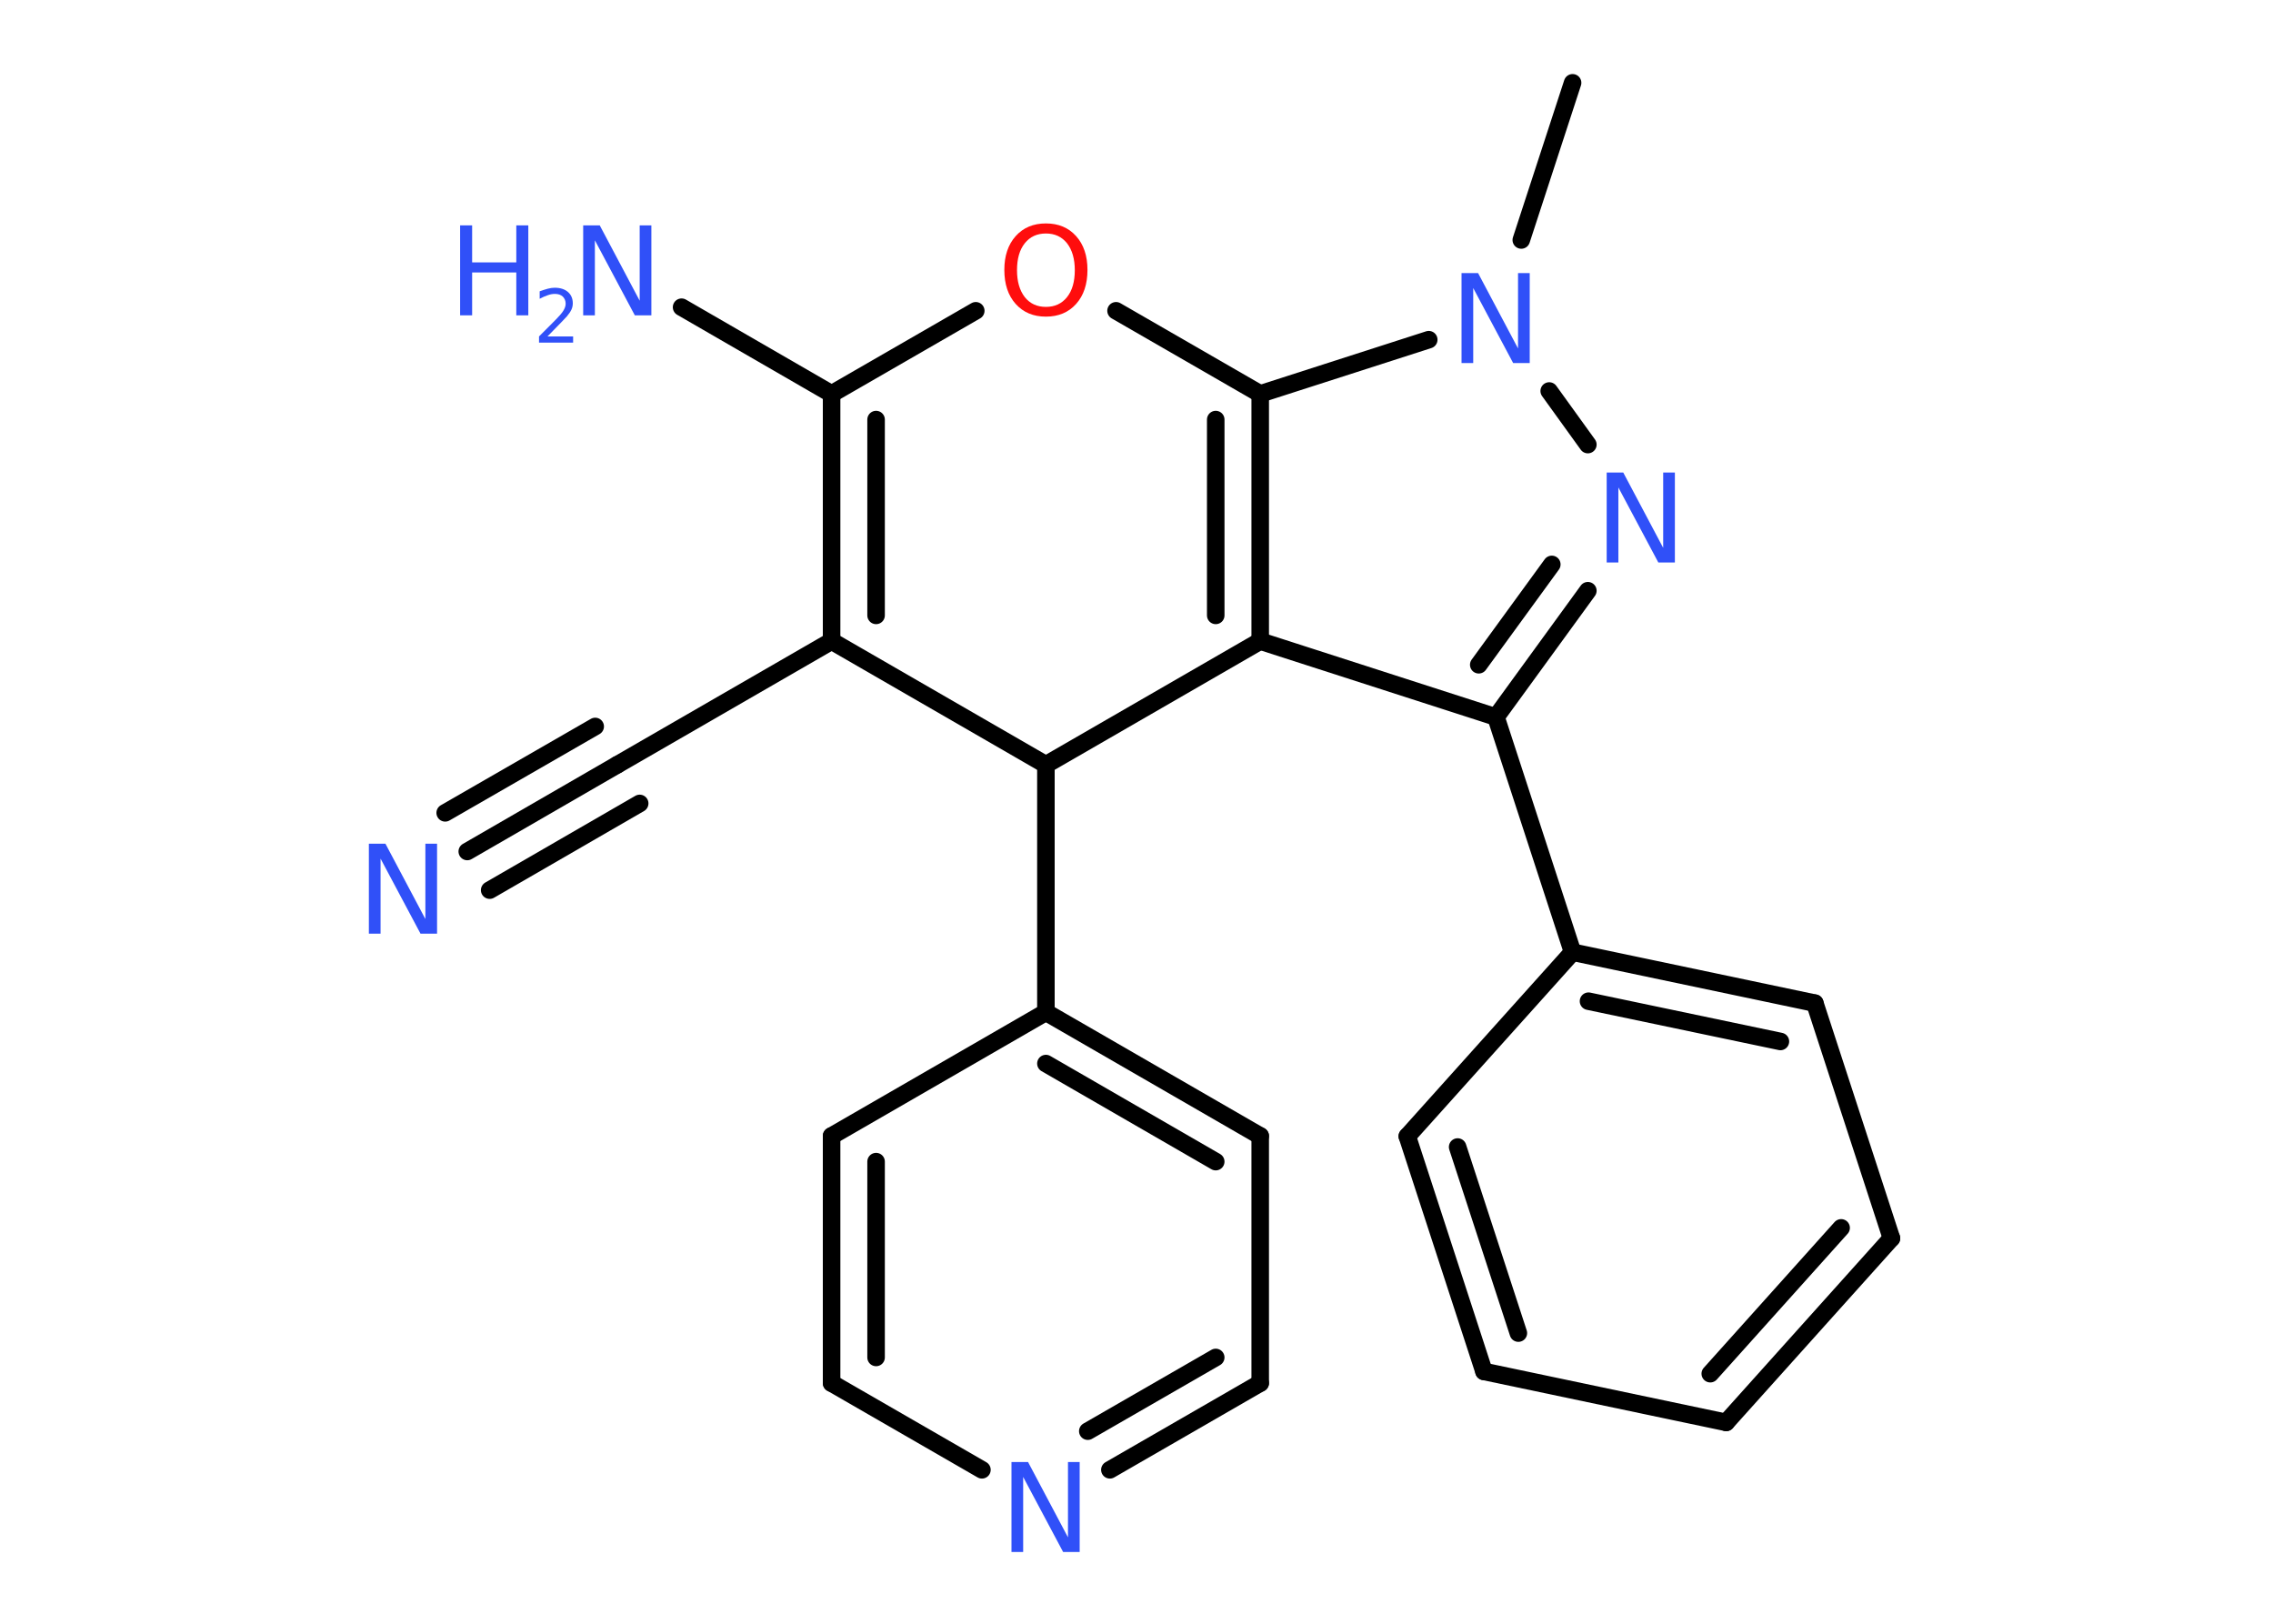 <?xml version='1.0' encoding='UTF-8'?>
<!DOCTYPE svg PUBLIC "-//W3C//DTD SVG 1.1//EN" "http://www.w3.org/Graphics/SVG/1.1/DTD/svg11.dtd">
<svg version='1.2' xmlns='http://www.w3.org/2000/svg' xmlns:xlink='http://www.w3.org/1999/xlink' width='70.0mm' height='50.0mm' viewBox='0 0 70.0 50.0'>
  <desc>Generated by the Chemistry Development Kit (http://github.com/cdk)</desc>
  <g stroke-linecap='round' stroke-linejoin='round' stroke='#000000' stroke-width='.54' fill='#3050F8'>
    <rect x='.0' y='.0' width='70.0' height='50.0' fill='#FFFFFF' stroke='none'/>
    <g id='mol1' class='mol'>
      <line id='mol1bnd1' class='bond' x1='48.43' y1='2.55' x2='46.85' y2='7.39'/>
      <line id='mol1bnd2' class='bond' x1='47.71' y1='12.04' x2='48.9' y2='13.69'/>
      <g id='mol1bnd3' class='bond'>
        <line x1='46.07' y1='22.08' x2='48.9' y2='18.19'/>
        <line x1='45.54' y1='20.47' x2='47.79' y2='17.38'/>
      </g>
      <line id='mol1bnd4' class='bond' x1='46.07' y1='22.08' x2='48.43' y2='29.32'/>
      <g id='mol1bnd5' class='bond'>
        <line x1='55.89' y1='30.89' x2='48.43' y2='29.32'/>
        <line x1='54.83' y1='32.07' x2='48.92' y2='30.83'/>
      </g>
      <line id='mol1bnd6' class='bond' x1='55.89' y1='30.89' x2='58.25' y2='38.13'/>
      <g id='mol1bnd7' class='bond'>
        <line x1='53.16' y1='43.8' x2='58.25' y2='38.13'/>
        <line x1='52.67' y1='42.3' x2='56.7' y2='37.81'/>
      </g>
      <line id='mol1bnd8' class='bond' x1='53.16' y1='43.8' x2='45.7' y2='42.23'/>
      <g id='mol1bnd9' class='bond'>
        <line x1='43.34' y1='34.99' x2='45.7' y2='42.23'/>
        <line x1='44.89' y1='35.32' x2='46.76' y2='41.05'/>
      </g>
      <line id='mol1bnd10' class='bond' x1='48.43' y1='29.32' x2='43.34' y2='34.99'/>
      <line id='mol1bnd11' class='bond' x1='46.07' y1='22.08' x2='38.81' y2='19.74'/>
      <g id='mol1bnd12' class='bond'>
        <line x1='38.81' y1='19.74' x2='38.81' y2='12.13'/>
        <line x1='37.44' y1='18.95' x2='37.44' y2='12.92'/>
      </g>
      <line id='mol1bnd13' class='bond' x1='44.0' y1='10.46' x2='38.81' y2='12.13'/>
      <line id='mol1bnd14' class='bond' x1='38.81' y1='12.13' x2='34.37' y2='9.57'/>
      <line id='mol1bnd15' class='bond' x1='30.05' y1='9.57' x2='25.61' y2='12.13'/>
      <line id='mol1bnd16' class='bond' x1='25.61' y1='12.13' x2='20.99' y2='9.46'/>
      <g id='mol1bnd17' class='bond'>
        <line x1='25.61' y1='12.13' x2='25.61' y2='19.74'/>
        <line x1='26.98' y1='12.92' x2='26.98' y2='18.95'/>
      </g>
      <line id='mol1bnd18' class='bond' x1='25.61' y1='19.74' x2='19.01' y2='23.55'/>
      <g id='mol1bnd19' class='bond'>
        <line x1='19.01' y1='23.55' x2='14.39' y2='26.22'/>
        <line x1='19.7' y1='24.74' x2='15.08' y2='27.41'/>
        <line x1='18.33' y1='22.37' x2='13.71' y2='25.03'/>
      </g>
      <line id='mol1bnd20' class='bond' x1='25.61' y1='19.74' x2='32.21' y2='23.55'/>
      <line id='mol1bnd21' class='bond' x1='38.81' y1='19.74' x2='32.21' y2='23.55'/>
      <line id='mol1bnd22' class='bond' x1='32.21' y1='23.55' x2='32.21' y2='31.17'/>
      <g id='mol1bnd23' class='bond'>
        <line x1='38.81' y1='34.98' x2='32.21' y2='31.17'/>
        <line x1='37.44' y1='35.77' x2='32.21' y2='32.75'/>
      </g>
      <line id='mol1bnd24' class='bond' x1='38.81' y1='34.98' x2='38.81' y2='42.59'/>
      <g id='mol1bnd25' class='bond'>
        <line x1='34.18' y1='45.26' x2='38.81' y2='42.59'/>
        <line x1='33.5' y1='44.07' x2='37.44' y2='41.8'/>
      </g>
      <line id='mol1bnd26' class='bond' x1='30.24' y1='45.26' x2='25.61' y2='42.59'/>
      <g id='mol1bnd27' class='bond'>
        <line x1='25.61' y1='34.98' x2='25.61' y2='42.59'/>
        <line x1='26.98' y1='35.77' x2='26.98' y2='41.8'/>
      </g>
      <line id='mol1bnd28' class='bond' x1='32.21' y1='31.17' x2='25.61' y2='34.98'/>
      <path id='mol1atm2' class='atom' d='M45.02 8.41h.5l1.23 2.32v-2.32h.36v2.77h-.51l-1.23 -2.31v2.31h-.36v-2.77z' stroke='none'/>
      <path id='mol1atm3' class='atom' d='M49.49 14.55h.5l1.23 2.32v-2.32h.36v2.77h-.51l-1.23 -2.31v2.31h-.36v-2.77z' stroke='none'/>
      <path id='mol1atm13' class='atom' d='M32.21 7.19q-.41 .0 -.65 .3q-.24 .3 -.24 .83q.0 .52 .24 .83q.24 .3 .65 .3q.41 .0 .65 -.3q.24 -.3 .24 -.83q.0 -.52 -.24 -.83q-.24 -.3 -.65 -.3zM32.21 6.88q.58 .0 .93 .39q.35 .39 .35 1.04q.0 .66 -.35 1.05q-.35 .39 -.93 .39q-.58 .0 -.93 -.39q-.35 -.39 -.35 -1.05q.0 -.65 .35 -1.04q.35 -.39 .93 -.39z' stroke='none' fill='#FF0D0D'/>
      <g id='mol1atm15' class='atom'>
        <path d='M17.97 6.94h.5l1.23 2.32v-2.32h.36v2.77h-.51l-1.23 -2.31v2.31h-.36v-2.77z' stroke='none'/>
        <path d='M14.17 6.94h.37v1.14h1.36v-1.14h.37v2.77h-.37v-1.32h-1.36v1.32h-.37v-2.77z' stroke='none'/>
        <path d='M16.87 10.36h.78v.19h-1.05v-.19q.13 -.13 .35 -.35q.22 -.22 .28 -.29q.11 -.12 .15 -.21q.04 -.08 .04 -.16q.0 -.13 -.09 -.22q-.09 -.08 -.24 -.08q-.11 .0 -.22 .04q-.12 .04 -.25 .11v-.23q.14 -.05 .25 -.08q.12 -.03 .21 -.03q.26 .0 .41 .13q.15 .13 .15 .35q.0 .1 -.04 .19q-.04 .09 -.14 .21q-.03 .03 -.18 .19q-.15 .15 -.42 .43z' stroke='none'/>
      </g>
      <path id='mol1atm18' class='atom' d='M11.37 25.98h.5l1.23 2.32v-2.32h.36v2.77h-.51l-1.23 -2.31v2.31h-.36v-2.77z' stroke='none'/>
      <path id='mol1atm23' class='atom' d='M31.16 45.02h.5l1.23 2.32v-2.32h.36v2.77h-.51l-1.23 -2.31v2.31h-.36v-2.77z' stroke='none'/>
    </g>
  </g>
</svg>
